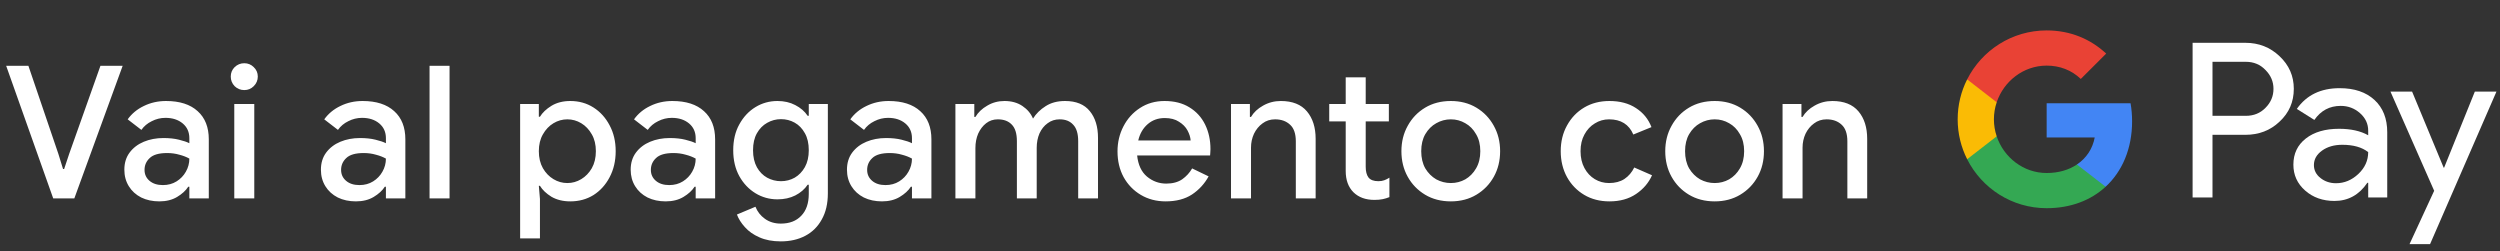 <svg width="378" height="38" viewBox="0 0 378 38" fill="none" xmlns="http://www.w3.org/2000/svg">
<rect x="0" y="0" width="378" height="38" fill="#333333" stroke="none"/>
<g id="it_checkout_with_Dark">
<path id="Text" d="M8.046 30L0.934 9.952H4.294L8.83 23.28L9.53 25.548H9.698L10.454 23.28L15.186 9.952H18.546L11.238 30H8.046ZM24.094 30.448C23.067 30.448 22.153 30.252 21.35 29.86C20.547 29.449 19.922 28.88 19.474 28.152C19.026 27.424 18.802 26.593 18.802 25.66C18.802 24.652 19.063 23.793 19.586 23.084C20.127 22.356 20.846 21.805 21.742 21.432C22.638 21.059 23.627 20.872 24.71 20.872C25.606 20.872 26.39 20.956 27.062 21.124C27.753 21.292 28.275 21.469 28.63 21.656V20.9C28.63 19.967 28.294 19.22 27.622 18.66C26.95 18.1 26.082 17.82 25.018 17.82C24.29 17.82 23.599 17.988 22.946 18.324C22.293 18.641 21.77 19.08 21.378 19.64L19.306 18.044C19.922 17.185 20.734 16.513 21.742 16.028C22.769 15.524 23.889 15.272 25.102 15.272C27.174 15.272 28.77 15.785 29.89 16.812C31.01 17.82 31.57 19.239 31.57 21.068V30H28.63V28.236H28.462C28.089 28.815 27.529 29.328 26.782 29.776C26.035 30.224 25.139 30.448 24.094 30.448ZM24.626 27.984C25.41 27.984 26.101 27.797 26.698 27.424C27.295 27.051 27.762 26.565 28.098 25.968C28.453 25.352 28.63 24.689 28.63 23.98C28.201 23.737 27.697 23.541 27.118 23.392C26.539 23.224 25.923 23.14 25.27 23.14C24.038 23.14 23.161 23.392 22.638 23.896C22.115 24.381 21.854 24.979 21.854 25.688C21.854 26.36 22.106 26.911 22.61 27.34C23.114 27.769 23.786 27.984 24.626 27.984ZM36.935 13.62C36.375 13.62 35.89 13.424 35.479 13.032C35.087 12.621 34.891 12.136 34.891 11.576C34.891 11.016 35.087 10.54 35.479 10.148C35.89 9.756 36.375 9.56 36.935 9.56C37.495 9.56 37.971 9.756 38.363 10.148C38.774 10.54 38.979 11.016 38.979 11.576C38.979 12.136 38.774 12.621 38.363 13.032C37.971 13.424 37.495 13.62 36.935 13.62ZM35.423 30V15.72H38.447V30H35.423ZM53.814 30.448C52.788 30.448 51.873 30.252 51.07 29.86C50.268 29.449 49.642 28.88 49.194 28.152C48.746 27.424 48.522 26.593 48.522 25.66C48.522 24.652 48.784 23.793 49.306 23.084C49.848 22.356 50.566 21.805 51.462 21.432C52.358 21.059 53.348 20.872 54.43 20.872C55.326 20.872 56.11 20.956 56.782 21.124C57.473 21.292 57.996 21.469 58.35 21.656V20.9C58.35 19.967 58.014 19.22 57.342 18.66C56.67 18.1 55.802 17.82 54.738 17.82C54.01 17.82 53.32 17.988 52.666 18.324C52.013 18.641 51.49 19.08 51.098 19.64L49.026 18.044C49.642 17.185 50.454 16.513 51.462 16.028C52.489 15.524 53.609 15.272 54.822 15.272C56.894 15.272 58.49 15.785 59.61 16.812C60.73 17.82 61.29 19.239 61.29 21.068V30H58.35V28.236H58.182C57.809 28.815 57.249 29.328 56.502 29.776C55.756 30.224 54.86 30.448 53.814 30.448ZM54.346 27.984C55.13 27.984 55.821 27.797 56.418 27.424C57.016 27.051 57.482 26.565 57.818 25.968C58.173 25.352 58.35 24.689 58.35 23.98C57.921 23.737 57.417 23.541 56.838 23.392C56.26 23.224 55.644 23.14 54.99 23.14C53.758 23.14 52.881 23.392 52.358 23.896C51.836 24.381 51.574 24.979 51.574 25.688C51.574 26.36 51.826 26.911 52.33 27.34C52.834 27.769 53.506 27.984 54.346 27.984ZM64.948 30V9.952H67.972V30H64.948ZM78.644 36.048V15.72H81.472V17.652H81.64C82.013 17.036 82.592 16.485 83.376 16C84.178 15.515 85.13 15.272 86.232 15.272C87.538 15.272 88.705 15.599 89.732 16.252C90.758 16.905 91.57 17.801 92.168 18.94C92.784 20.079 93.092 21.385 93.092 22.86C93.092 24.335 92.784 25.651 92.168 26.808C91.57 27.947 90.758 28.843 89.732 29.496C88.705 30.131 87.538 30.448 86.232 30.448C85.13 30.448 84.178 30.215 83.376 29.748C82.592 29.263 82.013 28.712 81.64 28.096H81.472L81.64 30.084V36.048H78.644ZM85.784 27.676C86.531 27.676 87.231 27.48 87.884 27.088C88.537 26.696 89.069 26.145 89.48 25.436C89.891 24.708 90.096 23.849 90.096 22.86C90.096 21.871 89.891 21.021 89.48 20.312C89.069 19.584 88.537 19.024 87.884 18.632C87.231 18.24 86.531 18.044 85.784 18.044C85.037 18.044 84.337 18.24 83.684 18.632C83.031 19.024 82.499 19.584 82.088 20.312C81.677 21.021 81.472 21.871 81.472 22.86C81.472 23.849 81.677 24.708 82.088 25.436C82.499 26.145 83.031 26.696 83.684 27.088C84.337 27.48 85.037 27.676 85.784 27.676ZM100.651 30.448C99.624 30.448 98.71 30.252 97.907 29.86C97.104 29.449 96.479 28.88 96.031 28.152C95.583 27.424 95.359 26.593 95.359 25.66C95.359 24.652 95.62 23.793 96.143 23.084C96.684 22.356 97.403 21.805 98.299 21.432C99.195 21.059 100.184 20.872 101.267 20.872C102.163 20.872 102.947 20.956 103.619 21.124C104.31 21.292 104.832 21.469 105.187 21.656V20.9C105.187 19.967 104.851 19.22 104.179 18.66C103.507 18.1 102.639 17.82 101.575 17.82C100.847 17.82 100.156 17.988 99.503 18.324C98.85 18.641 98.327 19.08 97.935 19.64L95.863 18.044C96.479 17.185 97.291 16.513 98.299 16.028C99.326 15.524 100.446 15.272 101.659 15.272C103.731 15.272 105.327 15.785 106.447 16.812C107.567 17.82 108.127 19.239 108.127 21.068V30H105.187V28.236H105.019C104.646 28.815 104.086 29.328 103.339 29.776C102.592 30.224 101.696 30.448 100.651 30.448ZM101.183 27.984C101.967 27.984 102.658 27.797 103.255 27.424C103.852 27.051 104.319 26.565 104.655 25.968C105.01 25.352 105.187 24.689 105.187 23.98C104.758 23.737 104.254 23.541 103.675 23.392C103.096 23.224 102.48 23.14 101.827 23.14C100.595 23.14 99.718 23.392 99.195 23.896C98.672 24.381 98.411 24.979 98.411 25.688C98.411 26.36 98.663 26.911 99.167 27.34C99.671 27.769 100.343 27.984 101.183 27.984ZM118.059 36.496C116.809 36.496 115.726 36.291 114.811 35.88C113.915 35.488 113.187 34.975 112.627 34.34C112.067 33.724 111.666 33.089 111.423 32.436L114.223 31.26C114.522 32.007 114.998 32.613 115.651 33.08C116.323 33.565 117.126 33.808 118.059 33.808C119.366 33.808 120.393 33.416 121.139 32.632C121.905 31.848 122.287 30.737 122.287 29.3V27.928H122.119C121.671 28.6 121.046 29.141 120.243 29.552C119.459 29.944 118.563 30.14 117.555 30.14C116.342 30.14 115.231 29.832 114.223 29.216C113.215 28.6 112.403 27.741 111.787 26.64C111.171 25.52 110.863 24.213 110.863 22.72C110.863 21.208 111.171 19.901 111.787 18.8C112.403 17.68 113.215 16.812 114.223 16.196C115.231 15.58 116.342 15.272 117.555 15.272C118.563 15.272 119.459 15.477 120.243 15.888C121.046 16.299 121.671 16.84 122.119 17.512H122.287V15.72H125.171V29.244C125.171 30.793 124.863 32.109 124.247 33.192C123.65 34.275 122.819 35.096 121.755 35.656C120.691 36.216 119.459 36.496 118.059 36.496ZM118.087 27.396C118.834 27.396 119.525 27.219 120.159 26.864C120.794 26.491 121.307 25.959 121.699 25.268C122.091 24.559 122.287 23.709 122.287 22.72C122.287 21.693 122.091 20.835 121.699 20.144C121.307 19.435 120.794 18.903 120.159 18.548C119.525 18.193 118.834 18.016 118.087 18.016C117.341 18.016 116.641 18.203 115.987 18.576C115.353 18.931 114.839 19.453 114.447 20.144C114.055 20.835 113.859 21.693 113.859 22.72C113.859 23.728 114.055 24.587 114.447 25.296C114.839 25.987 115.353 26.509 115.987 26.864C116.641 27.219 117.341 27.396 118.087 27.396ZM133.353 30.448C132.326 30.448 131.411 30.252 130.609 29.86C129.806 29.449 129.181 28.88 128.733 28.152C128.285 27.424 128.061 26.593 128.061 25.66C128.061 24.652 128.322 23.793 128.845 23.084C129.386 22.356 130.105 21.805 131.001 21.432C131.897 21.059 132.886 20.872 133.969 20.872C134.865 20.872 135.649 20.956 136.321 21.124C137.011 21.292 137.534 21.469 137.889 21.656V20.9C137.889 19.967 137.553 19.22 136.881 18.66C136.209 18.1 135.341 17.82 134.277 17.82C133.549 17.82 132.858 17.988 132.205 18.324C131.551 18.641 131.029 19.08 130.637 19.64L128.565 18.044C129.181 17.185 129.993 16.513 131.001 16.028C132.027 15.524 133.147 15.272 134.361 15.272C136.433 15.272 138.029 15.785 139.149 16.812C140.269 17.82 140.829 19.239 140.829 21.068V30H137.889V28.236H137.721C137.347 28.815 136.787 29.328 136.041 29.776C135.294 30.224 134.398 30.448 133.353 30.448ZM133.885 27.984C134.669 27.984 135.359 27.797 135.957 27.424C136.554 27.051 137.021 26.565 137.357 25.968C137.711 25.352 137.889 24.689 137.889 23.98C137.459 23.737 136.955 23.541 136.377 23.392C135.798 23.224 135.182 23.14 134.529 23.14C133.297 23.14 132.419 23.392 131.897 23.896C131.374 24.381 131.113 24.979 131.113 25.688C131.113 26.36 131.365 26.911 131.869 27.34C132.373 27.769 133.045 27.984 133.885 27.984ZM144.458 30V15.72H147.314V17.68H147.482C147.892 16.989 148.49 16.42 149.274 15.972C150.058 15.505 150.926 15.272 151.878 15.272C152.942 15.272 153.847 15.524 154.594 16.028C155.34 16.532 155.872 17.167 156.19 17.932C156.656 17.185 157.291 16.56 158.094 16.056C158.896 15.533 159.876 15.272 161.034 15.272C162.714 15.272 163.964 15.785 164.786 16.812C165.607 17.82 166.018 19.164 166.018 20.844V30H163.022V21.348C163.022 20.209 162.77 19.379 162.266 18.856C161.78 18.315 161.099 18.044 160.222 18.044C159.531 18.044 158.924 18.24 158.402 18.632C157.879 19.005 157.468 19.519 157.17 20.172C156.89 20.825 156.75 21.553 156.75 22.356V30H153.754V21.348C153.754 20.209 153.502 19.379 152.998 18.856C152.494 18.315 151.784 18.044 150.87 18.044C150.198 18.044 149.61 18.24 149.106 18.632C148.602 19.024 148.2 19.547 147.902 20.2C147.622 20.853 147.482 21.581 147.482 22.384V30H144.458ZM176.247 30.448C174.847 30.448 173.596 30.121 172.495 29.468C171.393 28.815 170.525 27.919 169.891 26.78C169.275 25.641 168.967 24.344 168.967 22.888C168.967 21.525 169.265 20.265 169.863 19.108C170.46 17.951 171.291 17.027 172.355 16.336C173.437 15.627 174.679 15.272 176.079 15.272C177.553 15.272 178.804 15.589 179.831 16.224C180.876 16.859 181.669 17.727 182.211 18.828C182.752 19.929 183.023 21.171 183.023 22.552C183.023 22.757 183.013 22.944 182.995 23.112C182.995 23.28 182.985 23.411 182.967 23.504H171.935C172.084 24.923 172.579 25.987 173.419 26.696C174.277 27.405 175.248 27.76 176.331 27.76C177.301 27.76 178.104 27.545 178.739 27.116C179.373 26.668 179.877 26.117 180.251 25.464L182.743 26.668C182.127 27.788 181.287 28.703 180.223 29.412C179.159 30.103 177.833 30.448 176.247 30.448ZM176.107 17.848C175.099 17.848 174.24 18.156 173.531 18.772C172.821 19.388 172.345 20.209 172.103 21.236H180.027C179.989 20.751 179.831 20.247 179.551 19.724C179.271 19.201 178.841 18.763 178.263 18.408C177.703 18.035 176.984 17.848 176.107 17.848ZM186.128 30V15.72H188.984V17.68H189.152C189.563 16.989 190.169 16.42 190.972 15.972C191.793 15.505 192.689 15.272 193.66 15.272C195.415 15.272 196.731 15.795 197.608 16.84C198.485 17.885 198.924 19.267 198.924 20.984V30H195.928V21.376C195.928 20.219 195.639 19.379 195.06 18.856C194.481 18.315 193.725 18.044 192.792 18.044C192.064 18.044 191.429 18.249 190.888 18.66C190.347 19.052 189.917 19.575 189.6 20.228C189.301 20.881 189.152 21.581 189.152 22.328V30H186.128ZM203.471 25.856V18.352H200.979V15.72H203.471V11.688H206.495V15.72H209.995V18.352H206.495V25.212C206.495 25.921 206.635 26.463 206.915 26.836C207.214 27.209 207.709 27.396 208.399 27.396C208.754 27.396 209.053 27.349 209.295 27.256C209.557 27.163 209.818 27.032 210.079 26.864V29.804C209.762 29.935 209.426 30.037 209.071 30.112C208.717 30.187 208.297 30.224 207.811 30.224C206.486 30.224 205.431 29.841 204.647 29.076C203.863 28.292 203.471 27.219 203.471 25.856ZM219.37 30.448C217.895 30.448 216.598 30.112 215.478 29.44C214.358 28.768 213.481 27.863 212.846 26.724C212.211 25.585 211.894 24.297 211.894 22.86C211.894 21.441 212.211 20.163 212.846 19.024C213.481 17.867 214.358 16.952 215.478 16.28C216.598 15.608 217.895 15.272 219.37 15.272C220.826 15.272 222.114 15.608 223.234 16.28C224.354 16.952 225.231 17.867 225.866 19.024C226.501 20.163 226.818 21.441 226.818 22.86C226.818 24.297 226.501 25.585 225.866 26.724C225.231 27.863 224.354 28.768 223.234 29.44C222.114 30.112 220.826 30.448 219.37 30.448ZM219.37 27.676C220.154 27.676 220.882 27.489 221.554 27.116C222.226 26.724 222.767 26.173 223.178 25.464C223.607 24.736 223.822 23.868 223.822 22.86C223.822 21.852 223.607 20.993 223.178 20.284C222.767 19.556 222.226 19.005 221.554 18.632C220.882 18.24 220.154 18.044 219.37 18.044C218.586 18.044 217.849 18.24 217.158 18.632C216.486 19.005 215.935 19.556 215.506 20.284C215.095 20.993 214.89 21.852 214.89 22.86C214.89 23.868 215.095 24.736 215.506 25.464C215.935 26.173 216.486 26.724 217.158 27.116C217.849 27.489 218.586 27.676 219.37 27.676ZM243.346 30.448C241.909 30.448 240.64 30.121 239.538 29.468C238.437 28.815 237.569 27.919 236.934 26.78C236.3 25.623 235.982 24.316 235.982 22.86C235.982 21.404 236.3 20.107 236.934 18.968C237.569 17.811 238.437 16.905 239.538 16.252C240.64 15.599 241.909 15.272 243.346 15.272C244.933 15.272 246.268 15.627 247.35 16.336C248.452 17.045 249.236 18.007 249.702 19.22L246.958 20.34C246.305 18.809 245.082 18.044 243.29 18.044C242.506 18.044 241.788 18.249 241.134 18.66C240.481 19.052 239.958 19.612 239.566 20.34C239.174 21.049 238.978 21.889 238.978 22.86C238.978 23.831 239.174 24.68 239.566 25.408C239.958 26.136 240.481 26.696 241.134 27.088C241.788 27.48 242.506 27.676 243.29 27.676C244.205 27.676 244.98 27.471 245.614 27.06C246.249 26.631 246.744 26.052 247.098 25.324L249.786 26.5C249.282 27.639 248.48 28.581 247.378 29.328C246.277 30.075 244.933 30.448 243.346 30.448ZM259.262 30.448C257.787 30.448 256.49 30.112 255.37 29.44C254.25 28.768 253.373 27.863 252.738 26.724C252.103 25.585 251.786 24.297 251.786 22.86C251.786 21.441 252.103 20.163 252.738 19.024C253.373 17.867 254.25 16.952 255.37 16.28C256.49 15.608 257.787 15.272 259.262 15.272C260.718 15.272 262.006 15.608 263.126 16.28C264.246 16.952 265.123 17.867 265.758 19.024C266.393 20.163 266.71 21.441 266.71 22.86C266.71 24.297 266.393 25.585 265.758 26.724C265.123 27.863 264.246 28.768 263.126 29.44C262.006 30.112 260.718 30.448 259.262 30.448ZM259.262 27.676C260.046 27.676 260.774 27.489 261.446 27.116C262.118 26.724 262.659 26.173 263.07 25.464C263.499 24.736 263.714 23.868 263.714 22.86C263.714 21.852 263.499 20.993 263.07 20.284C262.659 19.556 262.118 19.005 261.446 18.632C260.774 18.24 260.046 18.044 259.262 18.044C258.478 18.044 257.741 18.24 257.05 18.632C256.378 19.005 255.827 19.556 255.398 20.284C254.987 20.993 254.782 21.852 254.782 22.86C254.782 23.868 254.987 24.736 255.398 25.464C255.827 26.173 256.378 26.724 257.05 27.116C257.741 27.489 258.478 27.676 259.262 27.676ZM269.522 30V15.72H272.378V17.68H272.546C272.956 16.989 273.563 16.42 274.366 15.972C275.187 15.505 276.083 15.272 277.054 15.272C278.808 15.272 280.124 15.795 281.002 16.84C281.879 17.885 282.318 19.267 282.318 20.984V30H279.322V21.376C279.322 20.219 279.032 19.379 278.454 18.856C277.875 18.315 277.119 18.044 276.186 18.044C275.458 18.044 274.823 18.249 274.282 18.66C273.74 19.052 273.311 19.575 272.994 20.228C272.695 20.881 272.546 21.581 272.546 22.328V30H269.522Z" fill="white"/>
<g id="GPay Logo (Dark)">
<g id="GPay">
<g id="Pay">
<path id="Fill 1" fill-rule="evenodd" clip-rule="evenodd" d="M334.529 9.347V17.513H339.565C340.765 17.513 341.757 17.11 342.541 16.303C343.347 15.499 343.75 14.539 343.75 13.429C343.75 12.341 343.347 11.392 342.541 10.586C341.757 9.759 340.765 9.345 339.565 9.345H334.529V9.347ZM334.529 20.387V29.86H331.521V6.472H339.499C341.527 6.472 343.248 7.148 344.666 8.497C346.105 9.847 346.824 11.491 346.824 13.429C346.824 15.411 346.105 17.067 344.666 18.394C343.27 19.723 341.547 20.385 339.499 20.385H334.529V20.387Z" fill="white"/>
<path id="Fill 3" fill-rule="evenodd" clip-rule="evenodd" d="M349.864 24.96C349.864 25.744 350.197 26.398 350.862 26.92C351.527 27.443 352.306 27.704 353.2 27.704C354.465 27.704 355.591 27.235 356.584 26.3C357.576 25.363 358.071 24.264 358.071 23.002C357.133 22.261 355.825 21.892 354.147 21.892C352.925 21.892 351.907 22.187 351.09 22.774C350.273 23.362 349.864 24.089 349.864 24.96ZM353.756 13.332C355.98 13.332 357.735 13.925 359.022 15.112C360.308 16.299 360.95 17.927 360.95 19.995V29.86H358.073V27.639H357.942C356.699 29.468 355.042 30.383 352.972 30.383C351.206 30.383 349.728 29.86 348.541 28.815C347.353 27.769 346.759 26.463 346.759 24.895C346.759 23.239 347.385 21.923 348.638 20.943C349.892 19.963 351.565 19.473 353.658 19.473C355.444 19.473 356.916 19.799 358.071 20.453V19.766C358.071 18.72 357.656 17.834 356.829 17.104C355.999 16.374 355.031 16.01 353.919 16.01C352.239 16.01 350.911 16.718 349.93 18.134L347.28 16.468C348.741 14.377 350.899 13.332 353.756 13.332Z" fill="white"/>
<path id="Fill 5" fill-rule="evenodd" clip-rule="evenodd" d="M377.463 13.854L367.424 36.915H364.318L368.046 28.846L361.44 13.854H364.71L369.484 25.352H369.55L374.193 13.854H377.463Z" fill="white"/>
</g>
<g id="G">
<path id="Fill 8" fill-rule="evenodd" clip-rule="evenodd" d="M322.373 18.345C322.373 17.399 322.293 16.486 322.141 15.613H309.454V20.788H316.72C316.408 22.476 315.465 23.911 314.033 24.872V28.234H318.37C320.91 25.893 322.373 22.435 322.373 18.345Z" fill="#4285F4"/>
<path id="Fill 10" fill-rule="evenodd" clip-rule="evenodd" d="M309.454 31.478C313.084 31.478 316.141 30.287 318.37 28.234L314.033 24.872C312.826 25.684 311.272 26.159 309.454 26.159C305.944 26.159 302.966 23.796 301.901 20.611H297.433V24.074C299.647 28.464 304.197 31.478 309.454 31.478Z" fill="#34A853"/>
<path id="Fill 12" fill-rule="evenodd" clip-rule="evenodd" d="M301.901 20.611C301.628 19.799 301.479 18.933 301.479 18.039C301.479 17.145 301.628 16.279 301.901 15.467V12.005H297.433C296.518 13.819 296 15.868 296 18.039C296 20.21 296.518 22.259 297.433 24.074L301.901 20.611Z" fill="#FABB05"/>
<path id="Fill 14" fill-rule="evenodd" clip-rule="evenodd" d="M309.454 9.92C311.436 9.92 313.213 10.601 314.615 11.935V11.937L318.455 8.102C316.123 5.933 313.082 4.6 309.454 4.6C304.197 4.6 299.647 7.614 297.433 12.005L301.901 15.467C302.966 12.283 305.944 9.92 309.454 9.92Z" fill="#E94235"/>
</g>
</g>
</g>
</g>
</svg>
